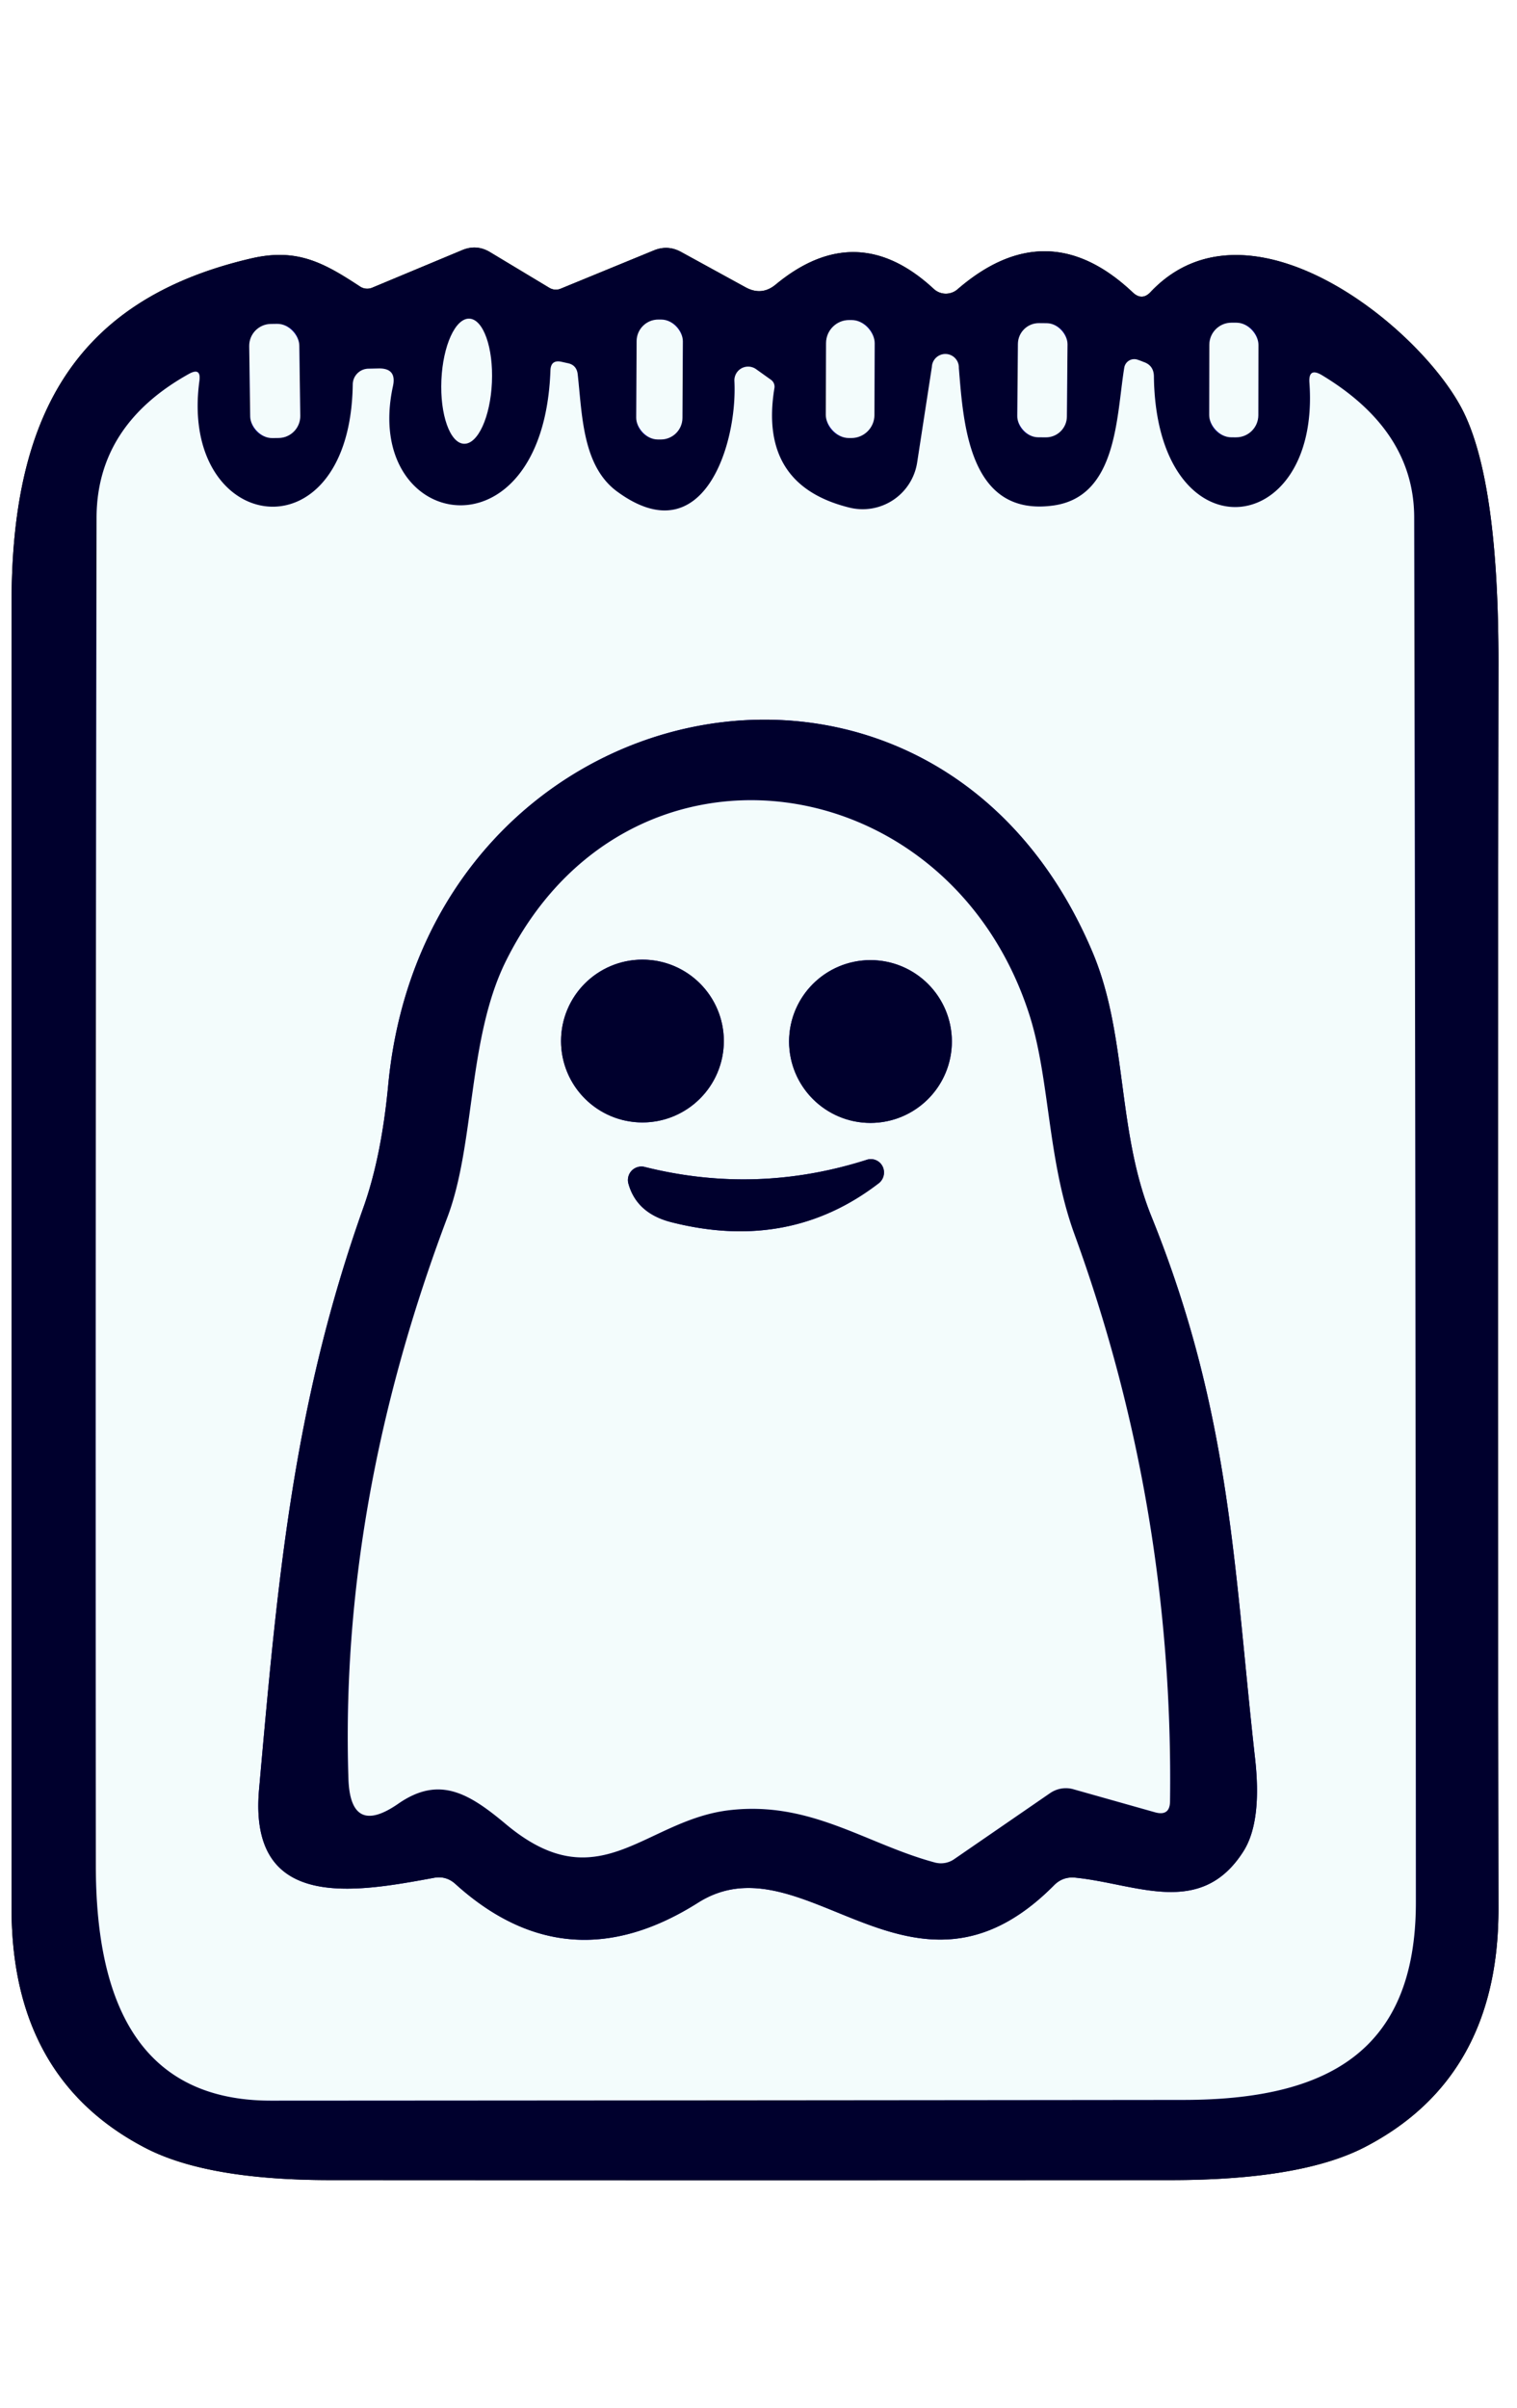<?xml version="1.0" encoding="UTF-8" standalone="no"?>
<!DOCTYPE svg PUBLIC "-//W3C//DTD SVG 1.1//EN" "http://www.w3.org/Graphics/SVG/1.1/DTD/svg11.dtd">
<svg xmlns="http://www.w3.org/2000/svg" version="1.1" viewBox="19.00 0.00 63.00 100.00">
<rect x="19.00" y="0.00" width="63.00" height="100.00" fill="#808080" stroke="none"/>
<g stroke-width="2.00" fill="none" stroke-linecap="butt">
<path stroke="#000000" vector-effect="non-scaling-stroke" d="
  M 66.05 12.15
  Q 62.50 8.79 58.77 12.01
  A 0.74 0.74 0.0 0 1 57.78 12.00
  Q 54.58 9.03 51.21 11.82
  Q 50.64 12.29 49.98 11.94
  L 47.28 10.46
  Q 46.73 10.16 46.15 10.40
  L 42.28 11.99
  A 0.53 0.51 48.6 0 1 41.81 11.95
  L 39.35 10.47
  Q 38.80 10.14 38.21 10.38
  L 34.45 11.95
  A 0.54 0.54 0.0 0 1 33.97 11.91
  C 32.45 10.91 31.34 10.29 29.44 10.73
  C 21.90 12.48 19.48 17.55 19.48 25.05
  Q 19.48 52.15 19.48 79.25
  Q 19.48 86.29 25.01 89.18
  Q 27.58 90.53 32.73 90.53
  Q 50.16 90.54 67.60 90.53
  Q 73.01 90.53 75.66 89.17
  Q 81.25 86.29 81.23 79.24
  Q 81.19 53.43 81.23 27.58
  Q 81.24 20.08 79.78 17.11
  C 78.06 13.62 70.86 7.80 66.78 12.13
  Q 66.43 12.50 66.05 12.15"
/>
<path stroke="#000095" vector-effect="non-scaling-stroke" d="
  M 38.267 18.427
  A 2.60 1.05 92.5 0 0 39.429 15.876
  A 2.60 1.05 92.5 0 0 38.493 13.232
  A 2.60 1.05 92.5 0 0 37.331 15.784
  A 2.60 1.05 92.5 0 0 38.267 18.427"
/>
<path stroke="#000095" vector-effect="non-scaling-stroke" d="
  M 47.358 14.175
  A 0.90 0.90 0.0 0 0 46.463 13.27
  L 46.343 13.27
  A 0.90 0.90 0.0 0 0 45.438 14.165
  L 45.422 17.345
  A 0.90 0.90 0.0 0 0 46.317 18.25
  L 46.437 18.25
  A 0.90 0.90 0.0 0 0 47.342 17.355
  L 47.358 14.175"
/>
<path stroke="#000095" vector-effect="non-scaling-stroke" d="
  M 55.325 14.254
  A 0.96 0.96 0.0 0 0 54.369 13.29
  L 54.269 13.29
  A 0.96 0.96 0.0 0 0 53.305 14.246
  L 53.295 17.227
  A 0.96 0.96 0.0 0 0 54.251 18.19
  L 54.351 18.19
  A 0.96 0.96 0.0 0 0 55.315 17.233
  L 55.325 14.254"
/>
<path stroke="#000095" vector-effect="non-scaling-stroke" d="
  M 71.263 14.322
  A 0.92 0.92 0.0 0 0 70.344 13.4
  L 70.144 13.4
  A 0.92 0.92 0.0 0 0 69.222 14.318
  L 69.218 17.238
  A 0.92 0.92 0.0 0 0 70.136 18.16
  L 70.336 18.16
  A 0.92 0.92 0.0 0 0 71.257 17.242
  L 71.263 14.322"
/>
<path stroke="#000095" vector-effect="non-scaling-stroke" d="
  M 31.43 14.346
  A 0.91 0.91 0.0 0 0 30.507 13.448
  L 30.247 13.452
  A 0.91 0.91 0.0 0 0 29.35 14.375
  L 29.39 17.294
  A 0.91 0.91 0.0 0 0 30.313 18.192
  L 30.573 18.188
  A 0.91 0.91 0.0 0 0 31.47 17.265
  L 31.43 14.346"
/>
<path stroke="#000095" vector-effect="non-scaling-stroke" d="
  M 63.333 14.299
  A 0.87 0.87 0.0 0 0 62.471 13.421
  L 62.151 13.419
  A 0.87 0.87 0.0 0 0 61.273 14.281
  L 61.247 17.281
  A 0.87 0.87 0.0 0 0 62.109 18.159
  L 62.429 18.161
  A 0.87 0.87 0.0 0 0 63.307 17.299
  L 63.333 14.299"
/>
<path stroke="#000095" vector-effect="non-scaling-stroke" d="
  M 49.50 15.83
  C 49.63 18.44 48.21 23.03 44.64 20.42
  C 43.18 19.36 43.18 17.22 42.99 15.53
  Q 42.94 15.15 42.57 15.08
  L 42.30 15.02
  Q 41.88 14.94 41.86 15.37
  C 41.58 23.43 34.01 22.05 35.32 16.03
  Q 35.48 15.29 34.73 15.30
  L 34.30 15.31
  A 0.66 0.66 0.0 0 0 33.65 15.96
  C 33.55 23.28 26.42 22.21 27.28 15.82
  Q 27.36 15.24 26.84 15.53
  Q 23.02 17.66 23.01 21.50
  Q 22.96 49.51 22.98 77.51
  C 22.99 82.68 24.50 87.23 30.25 87.23
  Q 49.20 87.22 68.17 87.20
  C 74.05 87.19 77.80 85.24 77.80 79.00
  Q 77.79 50.25 77.73 21.50
  Q 77.73 17.89 73.90 15.58
  Q 73.33 15.24 73.38 15.90
  C 73.85 22.50 67.01 23.14 66.92 15.62
  Q 66.91 15.17 66.49 15.03
  Q 66.37 14.98 66.25 14.94
  A 0.42 0.42 0.0 0 0 65.69 15.27
  C 65.36 17.28 65.41 20.61 62.76 20.99
  C 59.24 21.49 59.01 17.61 58.82 15.28
  A 0.56 0.56 0.0 0 0 57.70 15.24
  L 57.09 19.20
  A 2.29 2.29 0.0 0 1 54.28 21.08
  Q 50.50 20.15 51.16 16.12
  A 0.35 0.35 0.0 0 0 51.03 15.78
  L 50.40 15.33
  A 0.57 0.57 0.0 0 0 49.50 15.83"
/>
<path stroke="#000095" vector-effect="non-scaling-stroke" d="
  M 37.92 78.24
  Q 42.57 82.44 47.99 79.01
  C 52.40 76.22 56.88 84.24 62.78 78.28
  Q 63.14 77.92 63.65 77.97
  C 66.18 78.22 68.86 79.66 70.63 76.89
  Q 71.42 75.66 71.12 73.00
  C 70.24 65.16 70.13 58.71 66.82 50.52
  C 65.37 46.94 65.83 43.01 64.38 39.56
  C 57.78 23.89 36.69 28.35 35.12 45.08
  Q 34.84 48.03 34.10 50.12
  C 31.16 58.37 30.53 65.64 29.76 74.29
  C 29.30 79.40 33.75 78.58 37.01 77.98
  Q 37.53 77.88 37.92 78.24"
/>
<path stroke="#000095" vector-effect="non-scaling-stroke" d="
  M 49.28 75.17
  C 52.66 74.77 54.96 76.57 57.82 77.34
  A 0.97 0.96 34.9 0 0 58.63 77.20
  L 62.61 74.46
  A 1.16 1.14 -54.0 0 1 63.58 74.30
  L 66.98 75.26
  Q 67.58 75.42 67.59 74.81
  Q 67.75 62.59 63.62 51.25
  C 62.47 48.09 62.61 44.70 61.70 41.99
  C 58.26 31.65 44.96 29.82 39.98 39.97
  C 38.42 43.18 38.73 47.51 37.58 50.55
  Q 33.10 62.42 33.47 73.86
  Q 33.55 76.28 35.54 74.90
  C 37.24 73.72 38.47 74.46 40.01 75.75
  C 43.87 78.98 45.75 75.59 49.28 75.17"
/>
<path stroke="#000095" vector-effect="non-scaling-stroke" d="
  M 49.06 43.23
  A 3.38 3.38 0.0 0 0 45.68 39.85
  A 3.38 3.38 0.0 0 0 42.30 43.23
  A 3.38 3.38 0.0 0 0 45.68 46.61
  A 3.38 3.38 0.0 0 0 49.06 43.23"
/>
<path stroke="#000095" vector-effect="non-scaling-stroke" d="
  M 58.53 43.25
  A 3.38 3.38 0.0 0 0 55.15 39.87
  A 3.38 3.38 0.0 0 0 51.77 43.25
  A 3.38 3.38 0.0 0 0 55.15 46.63
  A 3.38 3.38 0.0 0 0 58.53 43.25"
/>
<path stroke="#000095" vector-effect="non-scaling-stroke" d="
  M 46.91 50.76
  Q 51.79 51.99 55.50 49.13
  A 0.56 0.55 -72.5 0 0 55.00 48.16
  Q 50.42 49.62 45.78 48.46
  A 0.56 0.56 0.0 0 0 45.10 49.16
  Q 45.45 50.40 46.91 50.76"
/>
</g>
<path fill="#fff" d="
  M 0.00 0.00
  L 100.00 0.00
  L 100.00 100.00
  L 0.00 100.00
  L 0.00 0.00
  Z
  M 66.05 12.15
  Q 62.50 8.79 58.77 12.01
  A 0.74 0.74 0.0 0 1 57.78 12.00
  Q 54.58 9.03 51.21 11.82
  Q 50.64 12.29 49.98 11.94
  L 47.28 10.46
  Q 46.73 10.16 46.15 10.40
  L 42.28 11.99
  A 0.53 0.51 48.6 0 1 41.81 11.95
  L 39.35 10.47
  Q 38.80 10.14 38.21 10.38
  L 34.45 11.95
  A 0.54 0.54 0.0 0 1 33.97 11.91
  C 32.45 10.91 31.34 10.29 29.44 10.73
  C 21.90 12.48 19.48 17.55 19.48 25.05
  Q 19.48 52.15 19.48 79.25
  Q 19.48 86.29 25.01 89.18
  Q 27.58 90.53 32.73 90.53
  Q 50.16 90.54 67.60 90.53
  Q 73.01 90.53 75.66 89.17
  Q 81.25 86.29 81.23 79.24
  Q 81.19 53.43 81.23 27.58
  Q 81.24 20.08 79.78 17.11
  C 78.06 13.62 70.86 7.80 66.78 12.13
  Q 66.43 12.50 66.05 12.15
  Z"
/>
<path fill="#00002d" d="
  M 66.78 12.13
  C 70.86 7.80 78.06 13.62 79.78 17.11
  Q 81.24 20.08 81.23 27.58
  Q 81.19 53.43 81.23 79.24
  Q 81.25 86.29 75.66 89.17
  Q 73.01 90.53 67.60 90.53
  Q 50.16 90.54 32.73 90.53
  Q 27.58 90.53 25.01 89.18
  Q 19.48 86.29 19.48 79.25
  Q 19.48 52.15 19.48 25.05
  C 19.48 17.55 21.90 12.48 29.44 10.73
  C 31.34 10.29 32.45 10.91 33.97 11.91
  A 0.54 0.54 0.0 0 0 34.45 11.95
  L 38.21 10.38
  Q 38.80 10.14 39.35 10.47
  L 41.81 11.95
  A 0.53 0.51 48.6 0 0 42.28 11.99
  L 46.15 10.40
  Q 46.73 10.16 47.28 10.46
  L 49.98 11.94
  Q 50.64 12.29 51.21 11.82
  Q 54.58 9.03 57.78 12.00
  A 0.74 0.74 0.0 0 0 58.77 12.01
  Q 62.50 8.79 66.05 12.15
  Q 66.43 12.50 66.78 12.13
  Z
  M 38.267 18.427
  A 2.60 1.05 92.5 0 0 39.429 15.876
  A 2.60 1.05 92.5 0 0 38.493 13.232
  A 2.60 1.05 92.5 0 0 37.331 15.784
  A 2.60 1.05 92.5 0 0 38.267 18.427
  Z
  M 47.358 14.175
  A 0.90 0.90 0.0 0 0 46.463 13.27
  L 46.343 13.27
  A 0.90 0.90 0.0 0 0 45.438 14.165
  L 45.422 17.345
  A 0.90 0.90 0.0 0 0 46.317 18.25
  L 46.437 18.25
  A 0.90 0.90 0.0 0 0 47.342 17.355
  L 47.358 14.175
  Z
  M 55.325 14.254
  A 0.96 0.96 0.0 0 0 54.369 13.29
  L 54.269 13.29
  A 0.96 0.96 0.0 0 0 53.305 14.246
  L 53.295 17.227
  A 0.96 0.96 0.0 0 0 54.251 18.19
  L 54.351 18.19
  A 0.96 0.96 0.0 0 0 55.315 17.233
  L 55.325 14.254
  Z
  M 71.263 14.322
  A 0.92 0.92 0.0 0 0 70.344 13.4
  L 70.144 13.4
  A 0.92 0.92 0.0 0 0 69.222 14.318
  L 69.218 17.238
  A 0.92 0.92 0.0 0 0 70.136 18.16
  L 70.336 18.16
  A 0.92 0.92 0.0 0 0 71.257 17.242
  L 71.263 14.322
  Z
  M 31.43 14.346
  A 0.91 0.91 0.0 0 0 30.507 13.448
  L 30.247 13.452
  A 0.91 0.91 0.0 0 0 29.35 14.375
  L 29.39 17.294
  A 0.91 0.91 0.0 0 0 30.313 18.192
  L 30.573 18.188
  A 0.91 0.91 0.0 0 0 31.47 17.265
  L 31.43 14.346
  Z
  M 63.333 14.299
  A 0.87 0.87 0.0 0 0 62.471 13.421
  L 62.151 13.419
  A 0.87 0.87 0.0 0 0 61.273 14.281
  L 61.247 17.281
  A 0.87 0.87 0.0 0 0 62.109 18.159
  L 62.429 18.161
  A 0.87 0.87 0.0 0 0 63.307 17.299
  L 63.333 14.299
  Z
  M 49.50 15.83
  C 49.63 18.44 48.21 23.03 44.64 20.42
  C 43.18 19.36 43.18 17.22 42.99 15.53
  Q 42.94 15.15 42.57 15.08
  L 42.30 15.02
  Q 41.88 14.94 41.86 15.37
  C 41.58 23.43 34.01 22.05 35.32 16.03
  Q 35.48 15.29 34.73 15.30
  L 34.30 15.31
  A 0.66 0.66 0.0 0 0 33.65 15.96
  C 33.55 23.28 26.42 22.21 27.28 15.82
  Q 27.36 15.24 26.84 15.53
  Q 23.02 17.66 23.01 21.50
  Q 22.96 49.51 22.98 77.51
  C 22.99 82.68 24.50 87.23 30.25 87.23
  Q 49.20 87.22 68.17 87.20
  C 74.05 87.19 77.80 85.24 77.80 79.00
  Q 77.79 50.25 77.73 21.50
  Q 77.73 17.89 73.90 15.58
  Q 73.33 15.24 73.38 15.90
  C 73.85 22.50 67.01 23.14 66.92 15.62
  Q 66.91 15.17 66.49 15.03
  Q 66.37 14.98 66.25 14.94
  A 0.42 0.42 0.0 0 0 65.69 15.27
  C 65.36 17.28 65.41 20.61 62.76 20.99
  C 59.24 21.49 59.01 17.61 58.82 15.28
  A 0.56 0.56 0.0 0 0 57.70 15.24
  L 57.09 19.20
  A 2.29 2.29 0.0 0 1 54.28 21.08
  Q 50.50 20.15 51.16 16.12
  A 0.35 0.35 0.0 0 0 51.03 15.78
  L 50.40 15.33
  A 0.57 0.57 0.0 0 0 49.50 15.83
  Z"
/>
<ellipse fill="#f3fcfc" cx="0.00" cy="0.00" transform="translate(38.38,15.83) rotate(92.5)" rx="2.60" ry="1.05"/>
<rect fill="#f3fcfc" x="-0.96" y="-2.49" transform="translate(46.39,15.76) rotate(0.3)" width="1.92" height="4.98" rx="0.90"/>
<rect fill="#f3fcfc" x="-1.01" y="-2.45" transform="translate(54.31,15.74) rotate(0.2)" width="2.02" height="4.90" rx="0.96"/>
<rect fill="#f3fcfc" x="-1.02" y="-2.38" transform="translate(70.24,15.78) rotate(0.1)" width="2.04" height="4.76" rx="0.92"/>
<rect fill="#f3fcfc" x="-1.04" y="-2.37" transform="translate(30.41,15.82) rotate(-0.8)" width="2.08" height="4.74" rx="0.91"/>
<rect fill="#f3fcfc" x="-1.03" y="-2.37" transform="translate(62.29,15.79) rotate(0.5)" width="2.06" height="4.74" rx="0.87"/>
<path fill="#f3fcfc" d="
  M 44.64 20.42
  C 48.21 23.03 49.63 18.44 49.50 15.83
  A 0.57 0.57 0.0 0 1 50.40 15.33
  L 51.03 15.78
  A 0.35 0.35 0.0 0 1 51.16 16.12
  Q 50.50 20.15 54.28 21.08
  A 2.29 2.29 0.0 0 0 57.09 19.20
  L 57.70 15.24
  A 0.56 0.56 0.0 0 1 58.82 15.28
  C 59.01 17.61 59.24 21.49 62.76 20.99
  C 65.41 20.61 65.36 17.28 65.69 15.27
  A 0.42 0.42 0.0 0 1 66.25 14.94
  Q 66.37 14.98 66.49 15.03
  Q 66.91 15.17 66.92 15.62
  C 67.01 23.14 73.85 22.50 73.38 15.90
  Q 73.33 15.24 73.90 15.58
  Q 77.73 17.89 77.73 21.50
  Q 77.79 50.25 77.80 79.00
  C 77.80 85.24 74.05 87.19 68.17 87.20
  Q 49.20 87.22 30.25 87.23
  C 24.50 87.23 22.99 82.68 22.98 77.51
  Q 22.96 49.51 23.01 21.50
  Q 23.02 17.66 26.84 15.53
  Q 27.36 15.24 27.28 15.82
  C 26.42 22.21 33.55 23.28 33.65 15.96
  A 0.66 0.66 0.0 0 1 34.30 15.31
  L 34.73 15.30
  Q 35.48 15.29 35.32 16.03
  C 34.01 22.05 41.58 23.43 41.86 15.37
  Q 41.88 14.94 42.30 15.02
  L 42.57 15.08
  Q 42.94 15.15 42.99 15.53
  C 43.18 17.22 43.18 19.36 44.64 20.42
  Z
  M 37.92 78.24
  Q 42.57 82.44 47.99 79.01
  C 52.40 76.22 56.88 84.24 62.78 78.28
  Q 63.14 77.92 63.65 77.97
  C 66.18 78.22 68.86 79.66 70.63 76.89
  Q 71.42 75.66 71.12 73.00
  C 70.24 65.16 70.13 58.71 66.82 50.52
  C 65.37 46.94 65.83 43.01 64.38 39.56
  C 57.78 23.89 36.69 28.35 35.12 45.08
  Q 34.84 48.03 34.10 50.12
  C 31.16 58.37 30.53 65.64 29.76 74.29
  C 29.30 79.40 33.75 78.58 37.01 77.98
  Q 37.53 77.88 37.92 78.24
  Z"
/>
<path fill="#00002d" d="
  M 37.01 77.98
  C 33.75 78.58 29.30 79.40 29.76 74.29
  C 30.53 65.64 31.16 58.37 34.10 50.12
  Q 34.84 48.03 35.12 45.08
  C 36.69 28.35 57.78 23.89 64.38 39.56
  C 65.83 43.01 65.37 46.94 66.82 50.52
  C 70.13 58.71 70.24 65.16 71.12 73.00
  Q 71.42 75.66 70.63 76.89
  C 68.86 79.66 66.18 78.22 63.65 77.97
  Q 63.14 77.92 62.78 78.28
  C 56.88 84.24 52.40 76.22 47.99 79.01
  Q 42.57 82.44 37.92 78.24
  Q 37.53 77.88 37.01 77.98
  Z
  M 49.28 75.17
  C 52.66 74.77 54.96 76.57 57.82 77.34
  A 0.97 0.96 34.9 0 0 58.63 77.20
  L 62.61 74.46
  A 1.16 1.14 -54.0 0 1 63.58 74.30
  L 66.98 75.26
  Q 67.58 75.42 67.59 74.81
  Q 67.75 62.59 63.62 51.25
  C 62.47 48.09 62.61 44.70 61.70 41.99
  C 58.26 31.65 44.96 29.82 39.98 39.97
  C 38.42 43.18 38.73 47.51 37.58 50.55
  Q 33.10 62.42 33.47 73.86
  Q 33.55 76.28 35.54 74.90
  C 37.24 73.72 38.47 74.46 40.01 75.75
  C 43.87 78.98 45.75 75.59 49.28 75.17
  Z"
/>
<path fill="#f3fcfc" d="
  M 57.82 77.34
  C 54.96 76.57 52.66 74.77 49.28 75.17
  C 45.75 75.59 43.87 78.98 40.01 75.75
  C 38.47 74.46 37.24 73.72 35.54 74.90
  Q 33.55 76.28 33.47 73.86
  Q 33.10 62.42 37.58 50.55
  C 38.73 47.51 38.42 43.18 39.98 39.97
  C 44.96 29.82 58.26 31.65 61.70 41.99
  C 62.61 44.70 62.47 48.09 63.62 51.25
  Q 67.75 62.59 67.59 74.81
  Q 67.58 75.42 66.98 75.26
  L 63.58 74.30
  A 1.16 1.14 -54.0 0 0 62.61 74.46
  L 58.63 77.20
  A 0.97 0.96 34.9 0 1 57.82 77.34
  Z
  M 49.06 43.23
  A 3.38 3.38 0.0 0 0 45.68 39.85
  A 3.38 3.38 0.0 0 0 42.30 43.23
  A 3.38 3.38 0.0 0 0 45.68 46.61
  A 3.38 3.38 0.0 0 0 49.06 43.23
  Z
  M 58.53 43.25
  A 3.38 3.38 0.0 0 0 55.15 39.87
  A 3.38 3.38 0.0 0 0 51.77 43.25
  A 3.38 3.38 0.0 0 0 55.15 46.63
  A 3.38 3.38 0.0 0 0 58.53 43.25
  Z
  M 46.91 50.76
  Q 51.79 51.99 55.50 49.13
  A 0.56 0.55 -72.5 0 0 55.00 48.16
  Q 50.42 49.62 45.78 48.46
  A 0.56 0.56 0.0 0 0 45.10 49.16
  Q 45.45 50.40 46.91 50.76
  Z"
/>
<circle fill="#00002d" cx="45.68" cy="43.23" r="3.38"/>
<circle fill="#00002d" cx="55.15" cy="43.25" r="3.38"/>
<path fill="#00002d" d="
  M 46.91 50.76
  Q 45.45 50.40 45.10 49.16
  A 0.56 0.56 0.0 0 1 45.78 48.46
  Q 50.42 49.62 55.00 48.16
  A 0.56 0.55 -72.5 0 1 55.50 49.13
  Q 51.79 51.99 46.91 50.76
  Z"
/>
</svg>
